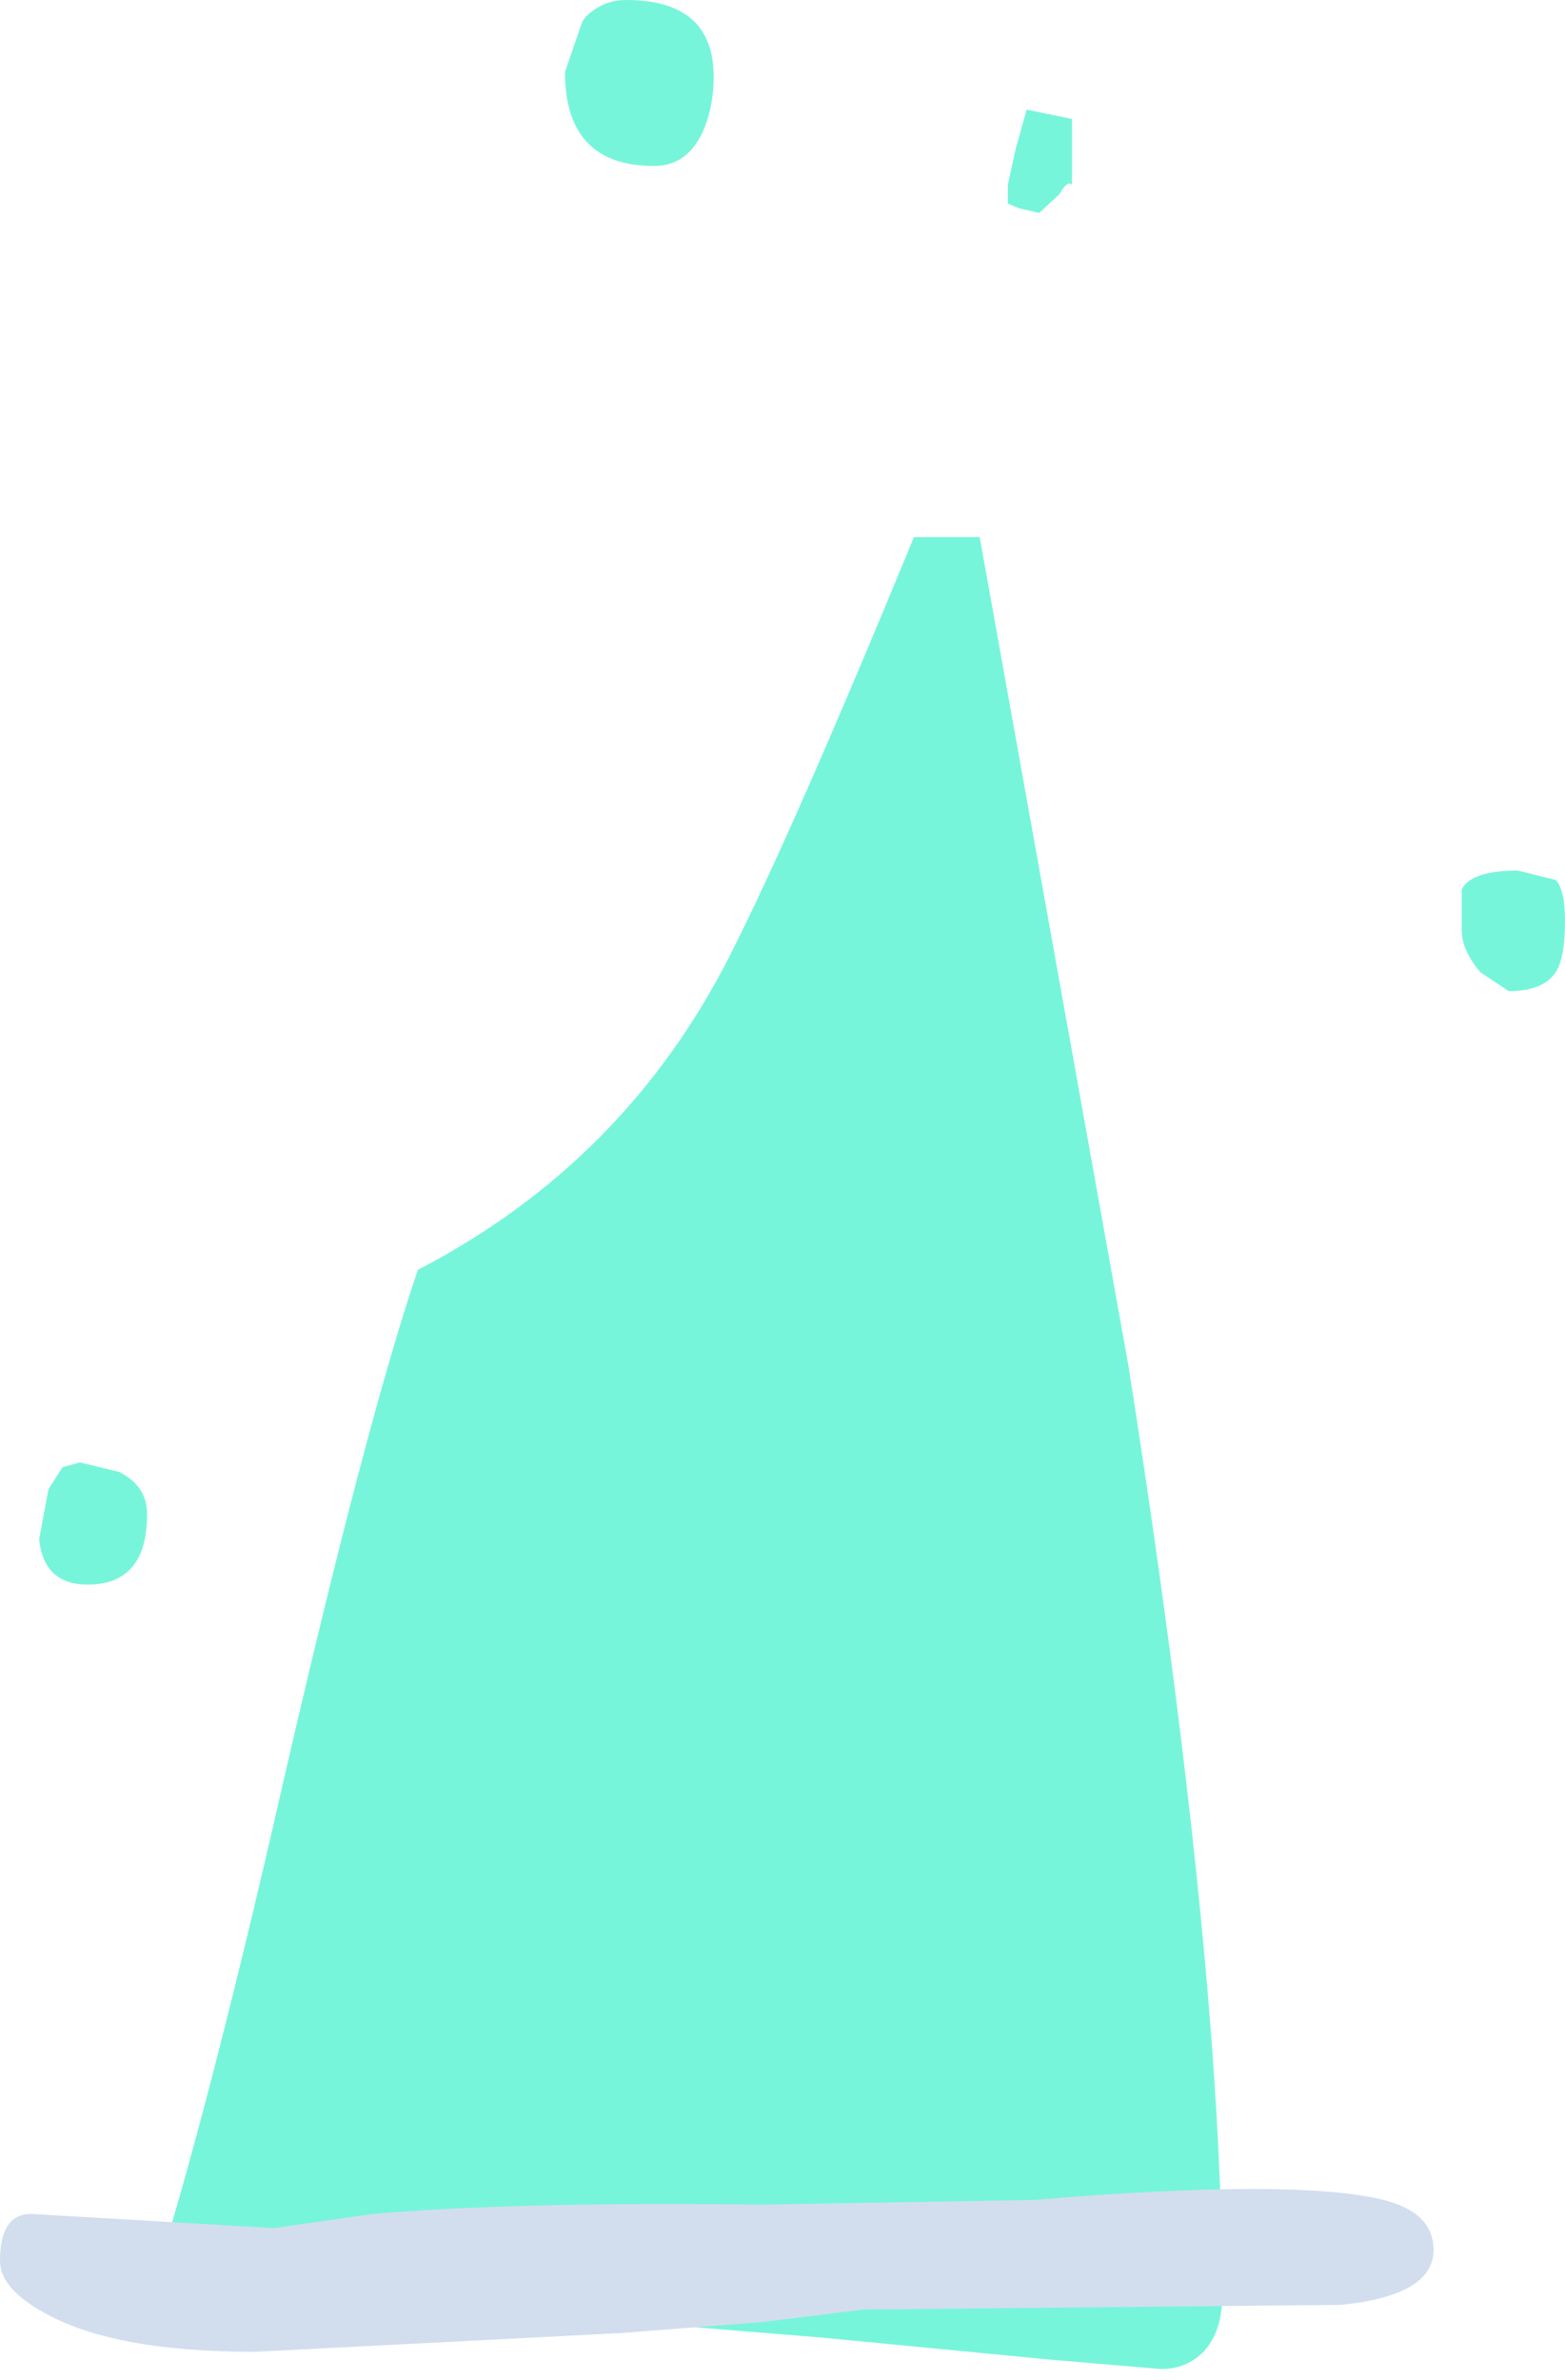 <?xml version="1.0" encoding="utf-8"?>
<svg version="1.1" id="Layer_1"
xmlns="http://www.w3.org/2000/svg"
xmlns:xlink="http://www.w3.org/1999/xlink"
xmlns:author="http://www.sothink.com"
width="50px" height="76px"
xml:space="preserve">
<g id="41" transform="matrix(1, 0, 0, 1, 27.8, 70.1)">
<path style="fill:#77F5DB;fill-opacity:1" d="M5,-66.6L6.45 -66.3L6.45 -64.2Q6.3 -64.35 6.05 -63.9L5.4 -63.3L4.75 -63.45L4.4 -63.6L4.4 -64.2L4.65 -65.35L5 -66.6M3.5,-52.95L8.25 -26.5Q11.25 -7.4 11.25 3.2Q11.25 4.35 10.65 5Q10.1 5.55 9.3 5.55L5.75 5.25L-1.5 4.55L-14.35 3.5L-15.6 3.5L-17.45 3.6L-20.7 4.4L-23.4 4.4Q-21.4 -1.55 -18.75 -13.2Q-16.1 -24.7 -14.45 -29.55Q-7.8 -33 -4.45 -39.65Q-2.45 -43.6 1.4 -52.95L3.5 -52.95M22.2,-40.7Q22.2 -39.5 21.9 -39.05Q21.5 -38.45 20.4 -38.45L19.5 -39.05Q18.9 -39.75 18.9 -40.4L18.9 -41.7Q19.2 -42.3 20.7 -42.3L21.9 -42Q22.2 -41.7 22.2 -40.7M-9.2,-69.4L-9.1 -69.55Q-8.55 -70.1 -7.8 -70.1Q-5 -70.1 -5 -67.65Q-5 -66.75 -5.3 -66Q-5.8 -64.8 -6.9 -64.8Q-9.75 -64.8 -9.75 -67.8L-9.2 -69.4M-25.8,-23.25L-25.25 -23.4L-24 -23.1Q-23.1 -22.65 -23.1 -21.75Q-23.1 -19.5 -25 -19.5Q-26.4 -19.5 -26.55 -20.95L-26.25 -22.55L-25.8 -23.25" />
<path style="fill:#D2DEEE;fill-opacity:1" d="M15.05,3.5L-0.2 3.65L-3.45 4.05L-7.95 4.4L-19.65 5Q-24.1 5 -26.3 3.8Q-27.8 3 -27.8 2.1Q-27.8 0.55 -26.75 0.6L-19.05 1.05L-15.9 0.6Q-11.3 0.2 -3.5 0.3L5.25 0.15Q13.6 -0.55 16.4 0.15Q18 0.55 18 1.75Q18 3.2 15.05 3.5" />
</g>
</svg>
